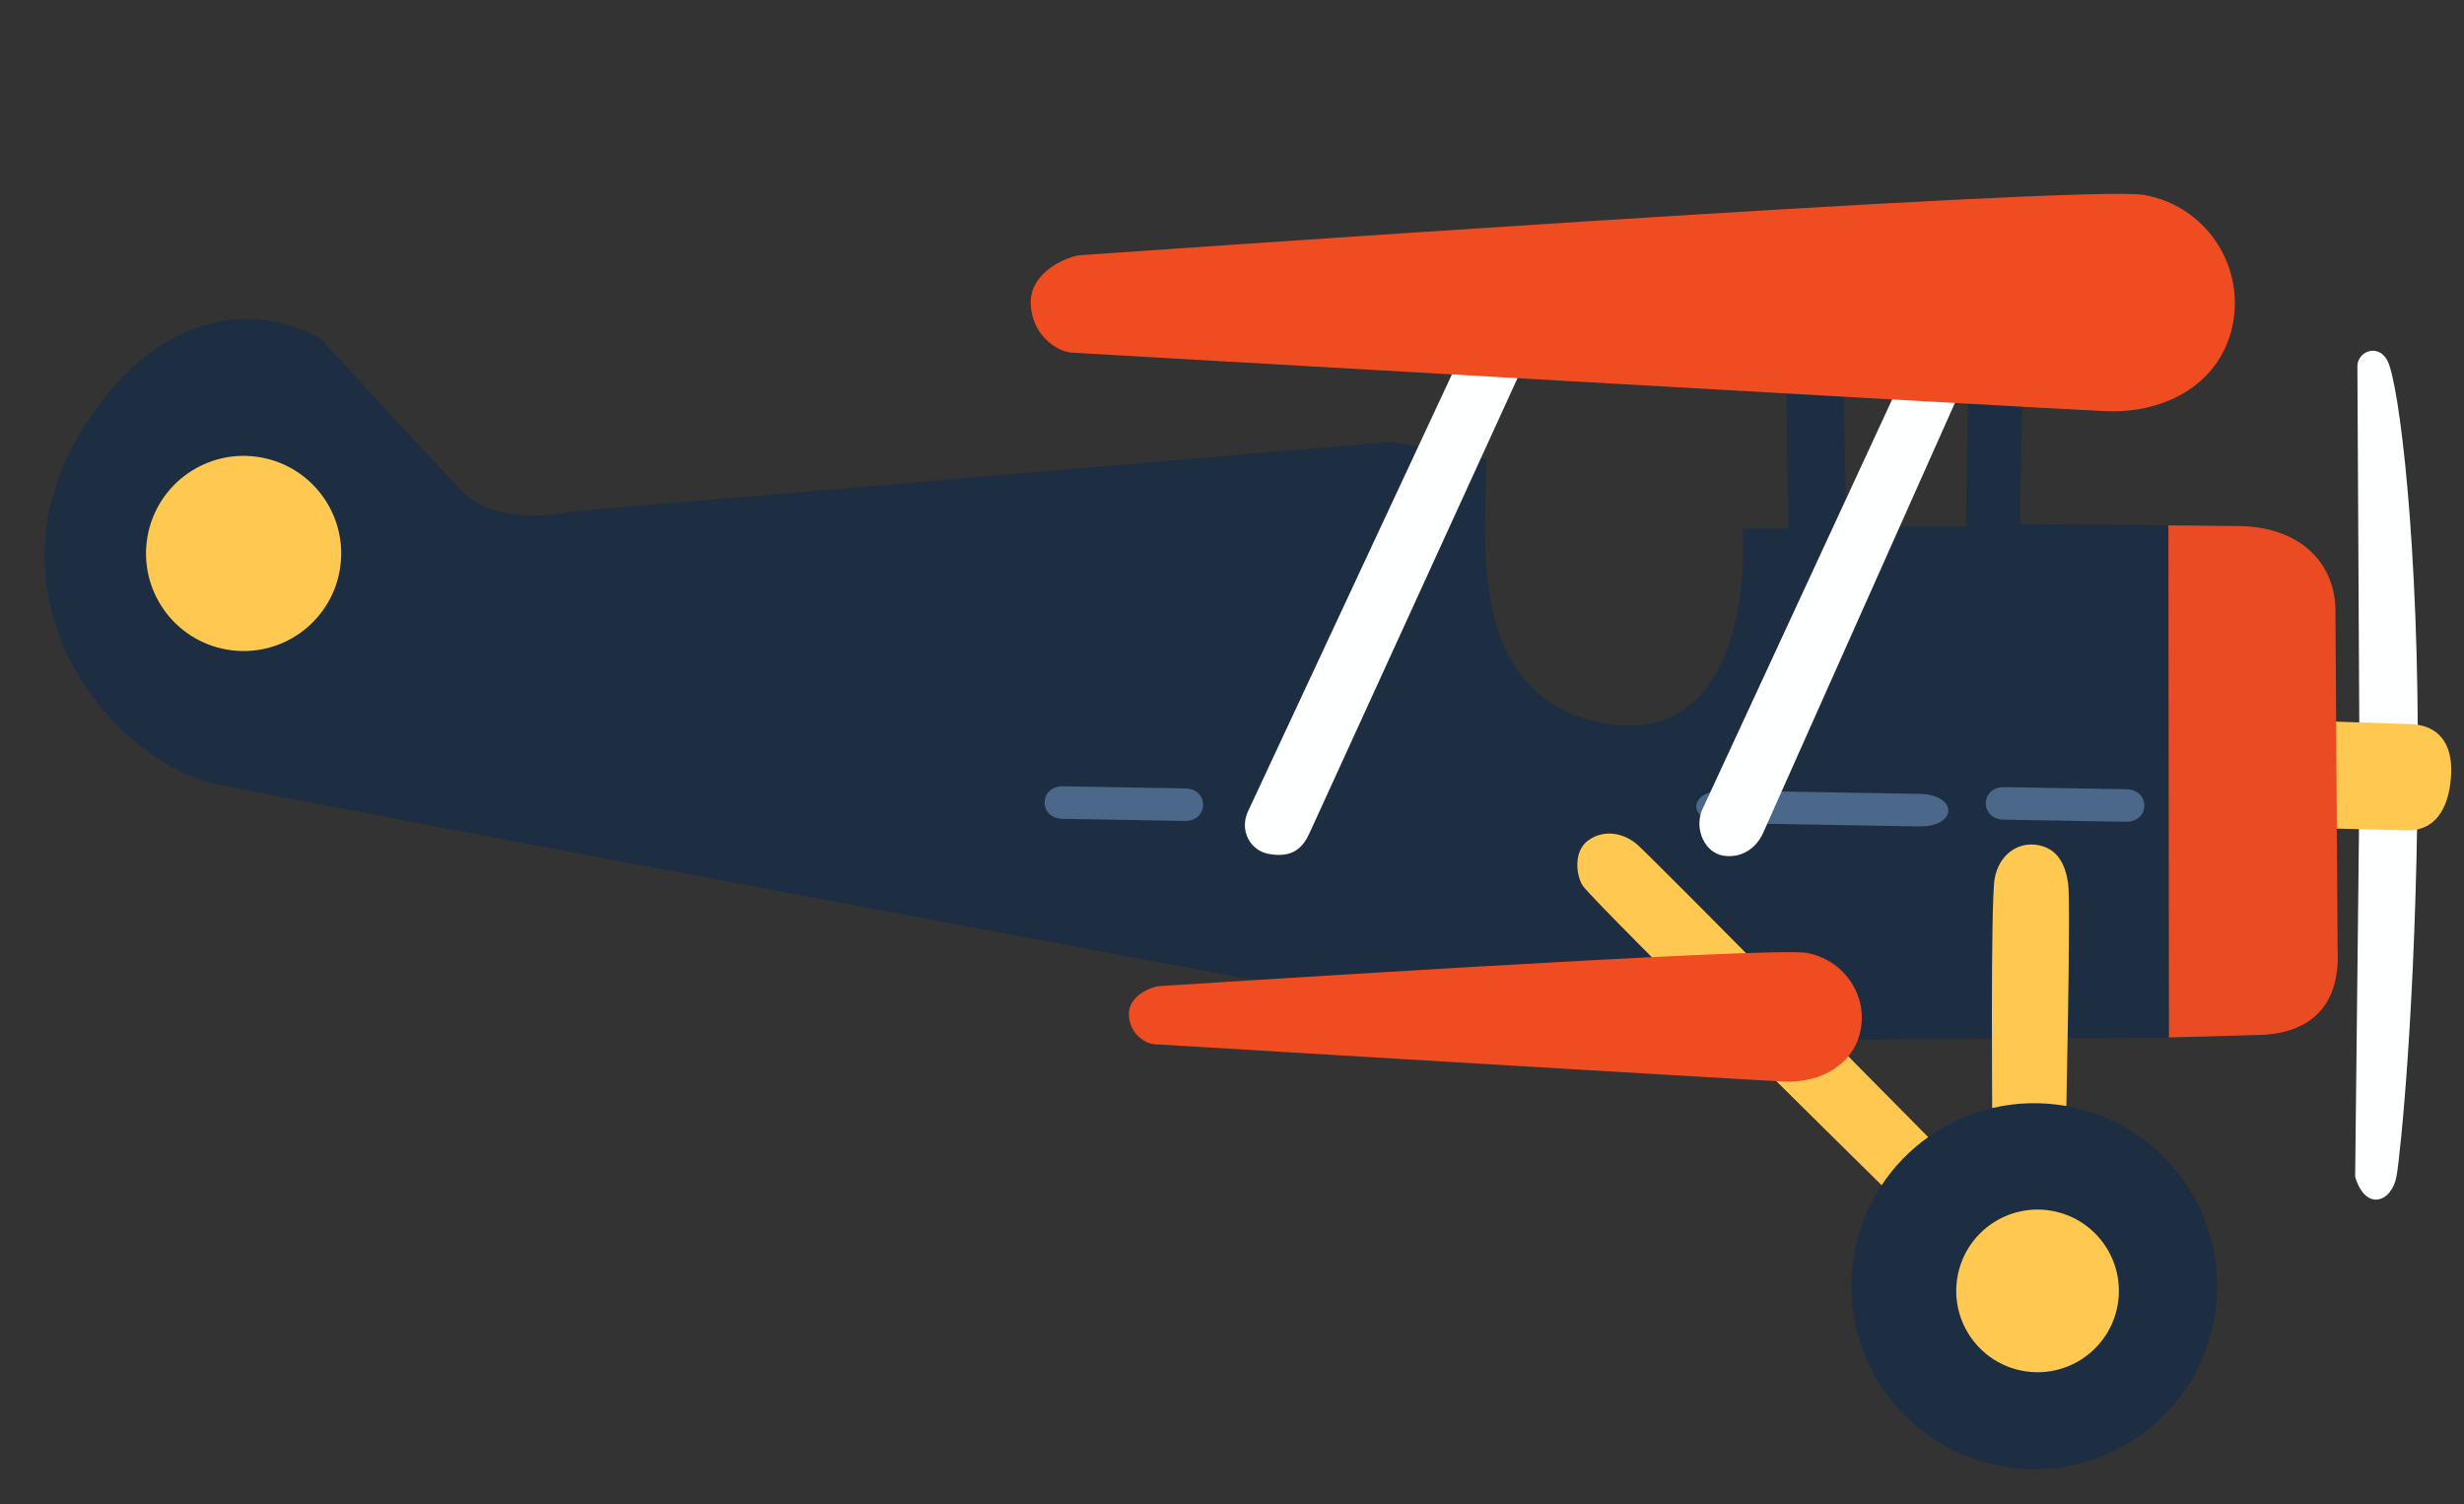 <svg viewBox="0 0 303 185" fill="none" xmlns="http://www.w3.org/2000/svg">
    <rect x="0" y="0" width="303" height="185" fill="#333333" stroke="none"/>
    <g id="plane">
        <path id="plane-body"
              d="M248.405 64.438L266.652 64.609L266.719 127.578L194.54 128.051C142.76 118.413 36.658 98.588 26.485 96.388C13.77 93.638 -2.974 73.423 10.375 52.422C21.055 35.621 34.346 38.371 39.657 41.846C44.05 46.683 53.7 57.218 57.154 60.67C60.606 64.123 67.127 63.614 69.956 62.928L170.982 54.34L182.8 56.424C182.888 64.563 179.56 86.316 197.866 89.036C212.51 91.212 214.856 74.262 214.285 65.022L219.875 64.992L219.641 46.166L226.708 46.396L227.029 64.731L241.743 64.787L242.088 45.554L248.75 45.206L248.405 64.438Z"
              fill="#1D2E42"/>
        <g id="wheel-support">
            <path id="front-wheel-support"
                  d="M250.583 103.916C248.135 103.485 245.804 105.104 245.283 108.059C244.762 111.013 244.997 138.471 244.997 138.471L254.034 139.049C254.034 139.049 254.67 111.001 254.32 108.637C253.969 106.272 253.03 104.348 250.583 103.916Z"
                  fill="#FFC851"/>
            <path id="left-wheel-support"
                  d="M195.346 103.317C193.31 104.742 193.925 107.962 194.672 108.968C196.572 111.523 233.237 147.569 233.237 147.569L239.29 142.036C239.29 142.036 203.275 105.555 201.342 103.866C199.8 102.52 197.382 101.891 195.346 103.317Z"
                  fill="#FFC851"/>
        </g>
        <g id="wheel">
            <circle id="outer-wheel" cx="250.156" cy="158.166" r="22.5" transform="rotate(10 250.156 158.166)"
                    fill="#1D2E42"/>
            <circle id="inner-wheel" cx="250.561" cy="158.745" r="10" transform="rotate(10 250.561 158.745)"
                    fill="#FFC851"/>
        </g>
        <g id="body-sticker">
            <path id="sticker-3"
                  d="M246.479 96.794L261.477 97.056C264.477 97.108 264.407 101.107 261.407 101.055L246.409 100.793C243.41 100.741 243.48 96.742 246.479 96.794Z"
                  fill="#4B688A"/>
            <path id="sticker-2"
                  d="M130.738 96.694L145.736 96.956C148.736 97.008 148.666 101.008 145.666 100.955L130.668 100.693C127.669 100.641 127.739 96.642 130.738 96.694Z"
                  fill="#4B688A"/>
            <path id="sticker-1"
                  d="M212.202 97.211L236.044 97.627C240.813 97.71 240.743 101.71 235.974 101.627L212.132 101.211C207.363 101.127 207.433 97.128 212.202 97.211Z"
                  fill="#4B688A"/>
        </g>
        <g id="wing-support">
            <path id="back-wing-support"
                  d="M161.079 102.35C160.239 104.233 158.994 105.537 156.04 105.016C153.864 104.632 152.448 102.351 153.374 99.976L180.303 42.276L188.355 42.68L161.079 102.35Z"
                  fill="#FEFFFF"/>
            <path id="front-wing-support"
                  d="M216.98 102.053C216.054 104.428 214.029 105.594 211.854 105.211C209.678 104.827 208.349 102.054 209.275 99.679L234.698 44.759L242.171 45.569L216.98 102.053Z"
                  fill="#FEFFFF"/>
        </g>
        <g id="wings">
            <path id="top-wing"
                  d="M258.975 50.563C266.535 50.88 273.319 46.955 274.614 39.612C275.909 32.27 271.006 25.268 263.663 23.973C256.321 22.678 134.259 31.296 132.891 31.377C131.523 31.458 126.57 33.309 126.751 37.403C126.932 41.496 130.284 43.282 131.792 43.368C133.3 43.455 251.415 50.245 258.975 50.563Z"
                  fill="#EF4C21"/>
            <path id="bottom-wing"
                  d="M219.335 132.997C223.937 133.204 228.058 130.883 228.828 126.514C229.598 122.145 226.597 117.964 222.125 117.176C217.652 116.387 143.376 121.224 142.543 121.269C141.71 121.314 138.701 122.404 138.82 124.842C138.94 127.28 140.985 128.351 141.903 128.406L141.903 128.406C142.844 128.463 214.734 132.789 219.335 132.997Z"
                  fill="#EF4C21"/>
        </g>
        <circle id="back-flap" cx="29.957" cy="68.06" r="12" transform="rotate(10 29.957 68.06)" fill="#FFC851"/>
        <path id="helix"
              d="M290.158 95.56L289.615 144.713C290.89 148.999 294.13 147.899 294.712 144.596C295.147 142.134 297.11 123.786 297.312 95.299C297.515 66.812 295.005 47.157 293.598 44.38C292.468 42.15 289.745 43.193 289.891 45.25L290.158 95.56Z"
              fill="#FEFFFF"/>
        <path id="helix-bolt"
              d="M301.425 95.008C301.317 98.331 300.123 102.395 295.604 102.106L285.496 101.846L285.784 88.697L296.385 89.043C299.918 89.158 301.541 91.475 301.425 95.008Z"
              fill="#FFC851"/>
        <path id="helix-support"
              d="M266.652 64.609L275.776 64.695C283.336 65.013 287.073 69.598 287.189 74.831L287.456 116.645C287.804 123.172 284.648 126.812 278.478 127.248L266.719 127.578L266.652 64.609Z"
              fill="#EA4B23"/>
    </g>
</svg>

